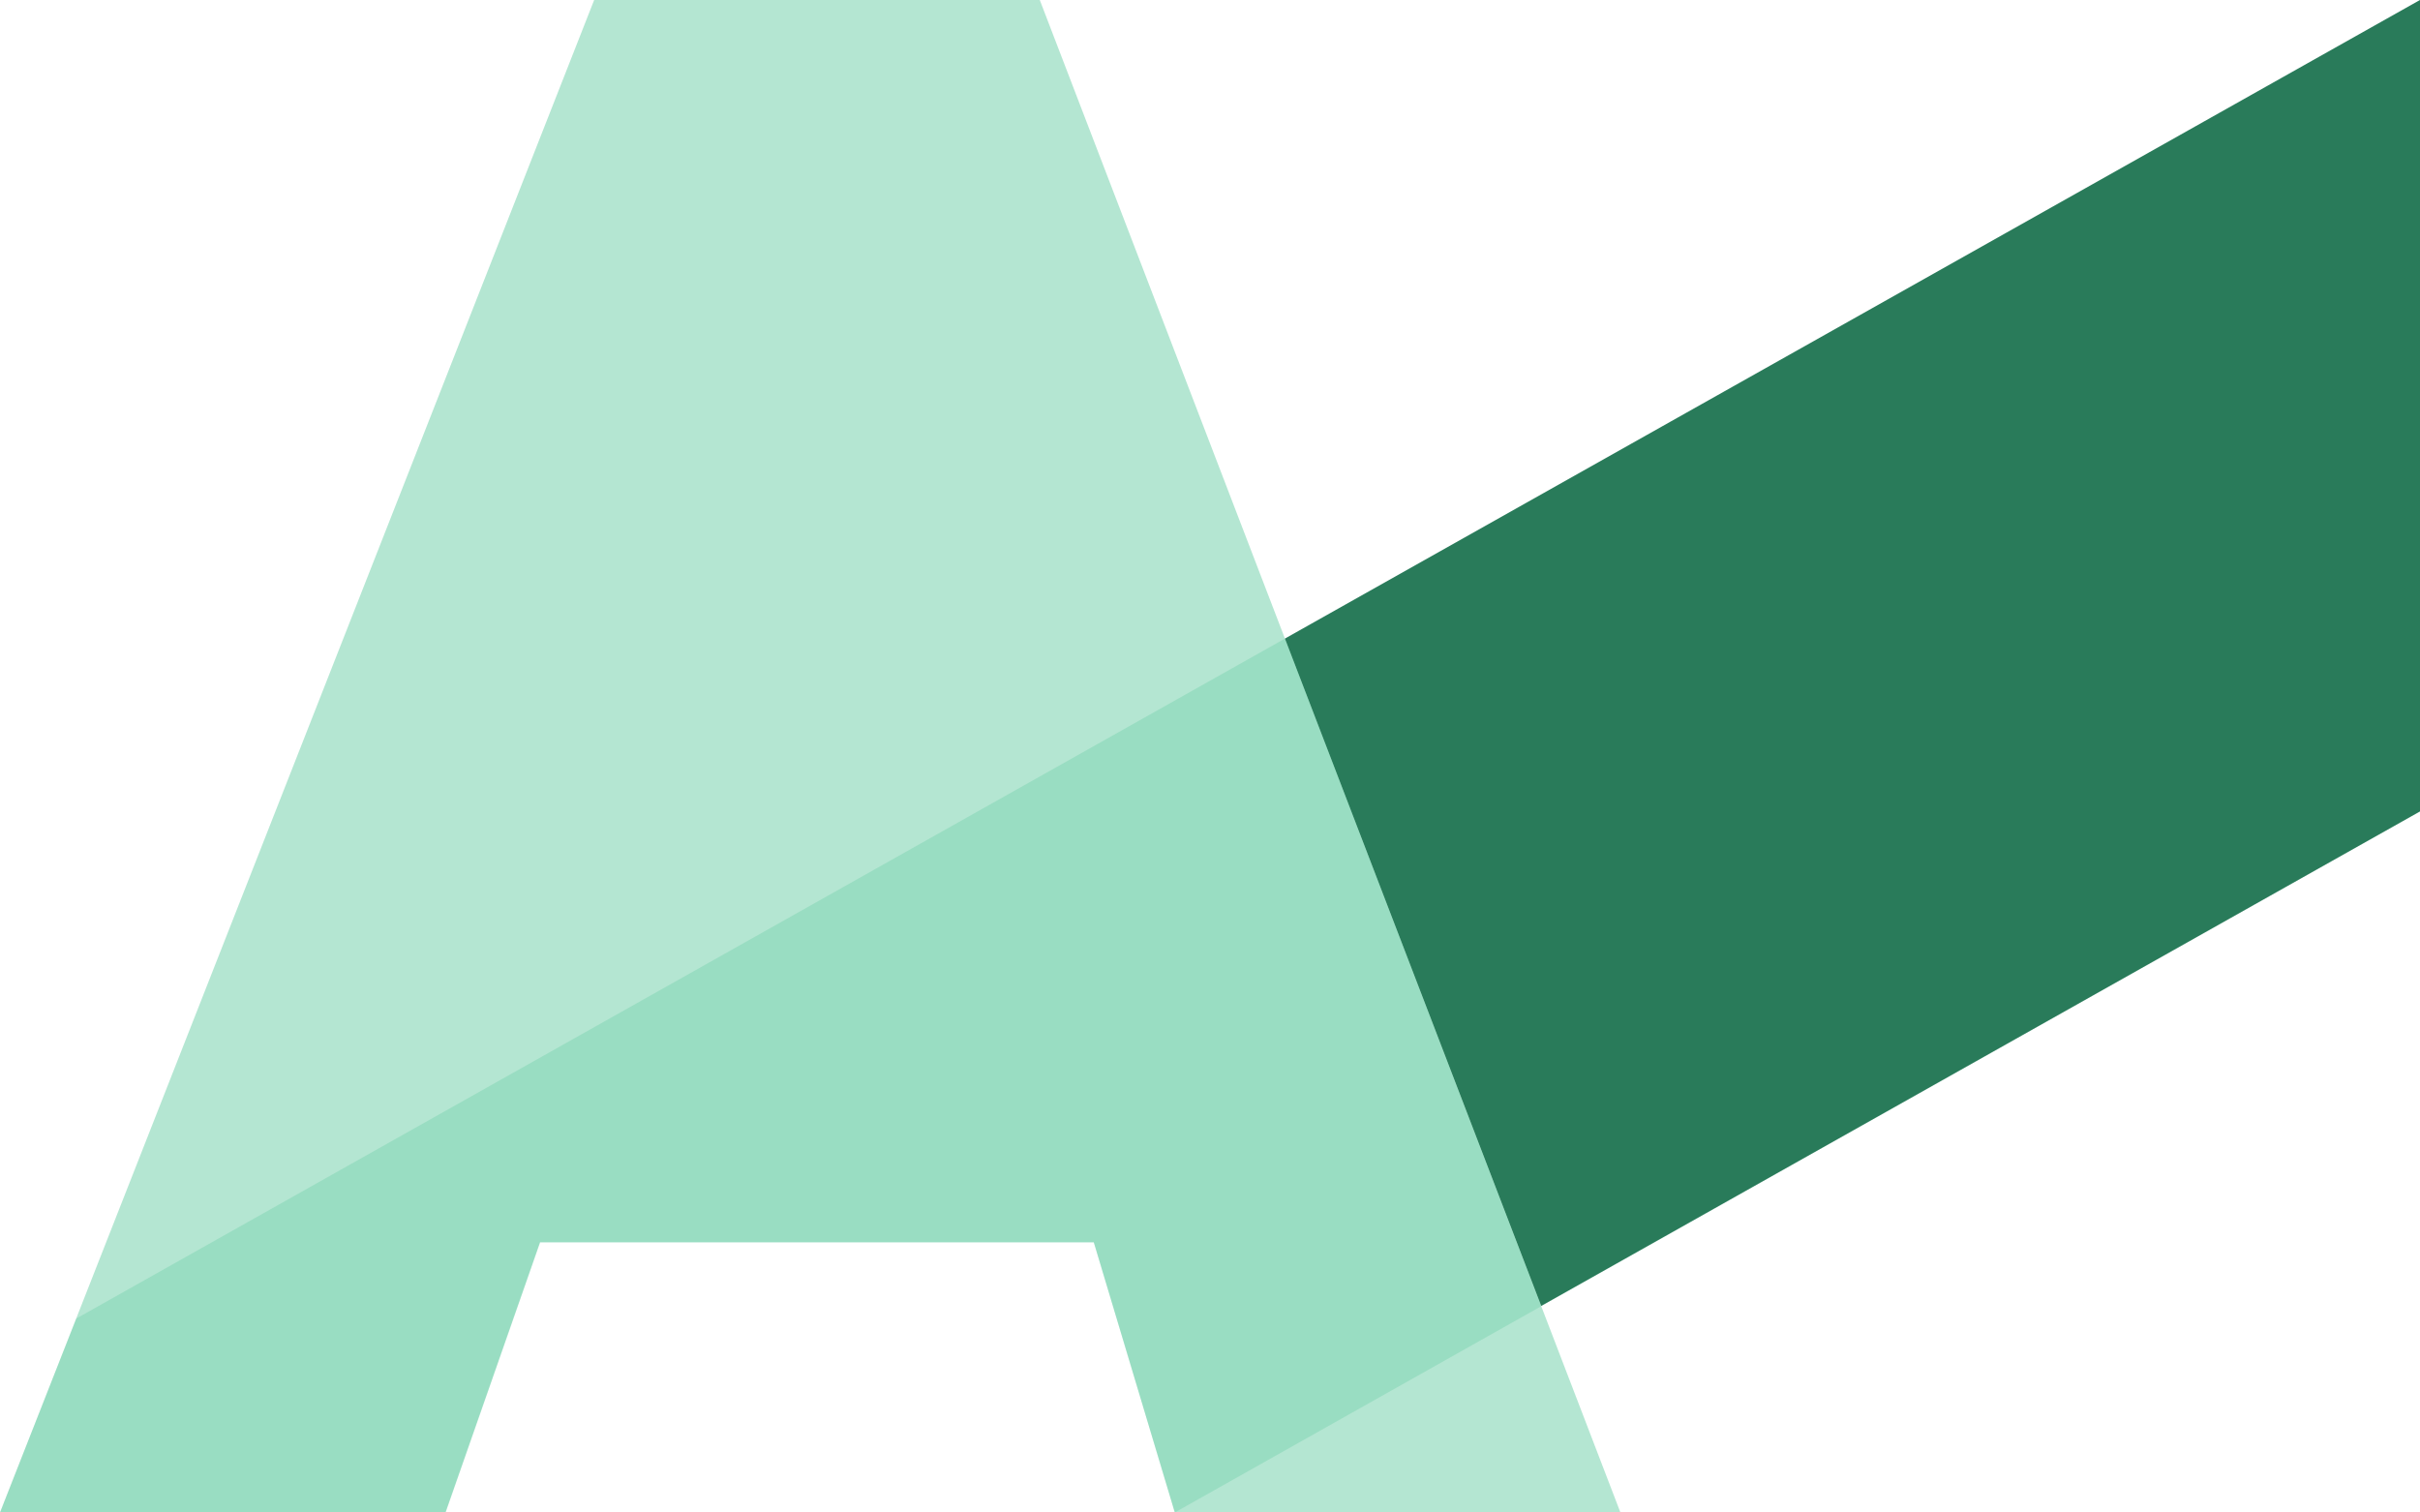<svg width="1728" height="1080" viewBox="0 0 1728 1080" fill="none" xmlns="http://www.w3.org/2000/svg">
<path d="M1728 0V579.389L1100.5 932.5L917.5 456L1728 0Z" fill="#307358"/>
<path d="M838.836 1080L781 887L385.5 887L318 1080H0L54.5 941.5L1728 0L1728 579.5L838.836 1080Z" fill="#05AC6A" fill-opacity="0.15"/>
<path d="M742.453 0L1157.07 1080H838.875L781.022 887.143H385.69L318.194 1080H0L424.259 0H742.453Z" fill="#05AC6A" fill-opacity="0.3"/>
</svg>
